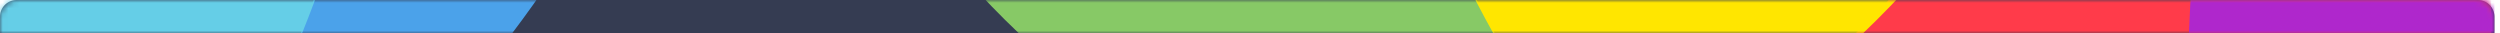 <?xml version="1.0" encoding="UTF-8"?>
<svg width="450px" height="6px" viewBox="0 0 450 6" version="1.1" xmlns="http://www.w3.org/2000/svg" xmlns:xlink="http://www.w3.org/1999/xlink">
    <!-- Generator: Sketch 52.2 (67145) - http://www.bohemiancoding.com/sketch -->
    <title>Elements/Small/360</title>
    <desc>Created with Sketch.</desc>
    <defs>
        <path d="M3.004,0 L446,0 C447.657,-3.12075852e-14 449,1.343 449,3 L449,6 L0.004,6 L0.004,3 C0.004,1.343 1.348,3.04359188e-16 3.004,0 Z" id="path-1"></path>
    </defs>
    <g id="Elements/Small/360" stroke="none" stroke-width="1" fill="none" fill-rule="evenodd">
        <g id="Group-4">
            <mask id="mask-2" fill="white">
                <use xlink:href="#path-1"></use>
            </mask>
            <use id="Rectangle-path" fill="#353C52" fill-rule="nonzero" xlink:href="#path-1"></use>
            <path d="M119.289,-41 C111.703,-23.476 102.549,-7.63 92.174,6 L54.118,6 C59.959,-8.57 64.667,-24.349 68.067,-41 L119.289,-41 Z" id="Shape" fill="#4BA2EA" fill-rule="nonzero" mask="url(#mask-2)"></path>
            <path d="M68.331,-41 C64.971,-24.349 60.259,-8.57 54.368,6 L-1,6 L-1,-41 L68.331,-41 Z" id="Shape" fill="#65CEE7" fill-rule="nonzero" mask="url(#mask-2)"></path>
            <path d="M269.061,6 L183.405,6 C170.009,-6.69 158.097,-22.536 148.061,-41 L248.858,-41 C254.312,-24.013 261.119,-8.234 269.061,6 Z" id="Shape" fill="#87C966" fill-rule="nonzero" mask="url(#mask-2)"></path>
            <path d="M448.395,-41 L448.395,6 L334,6 C347.379,-6.69 359.276,-22.536 369.299,-41 L448.395,-41 Z" id="Shape" fill="#FF3B4A" fill-rule="nonzero" mask="url(#mask-2)"></path>
            <path d="M370.612,-41 C360.596,-22.536 348.664,-6.69 335.338,6 L268.796,6 C260.871,-8.234 254.034,-24.013 248.59,-41 L370.612,-41 Z" id="Shape" fill="#FFE600" fill-rule="nonzero" mask="url(#mask-2)"></path>
            <path d="M449,-41 L449,6 L394,6 C394.644,-10.181 396.36,-25.893 399.105,-41 L449,-41 Z" id="Shape" fill="#AF27CC" fill-rule="nonzero" mask="url(#mask-2)"></path>
        </g>
    </g>
</svg>